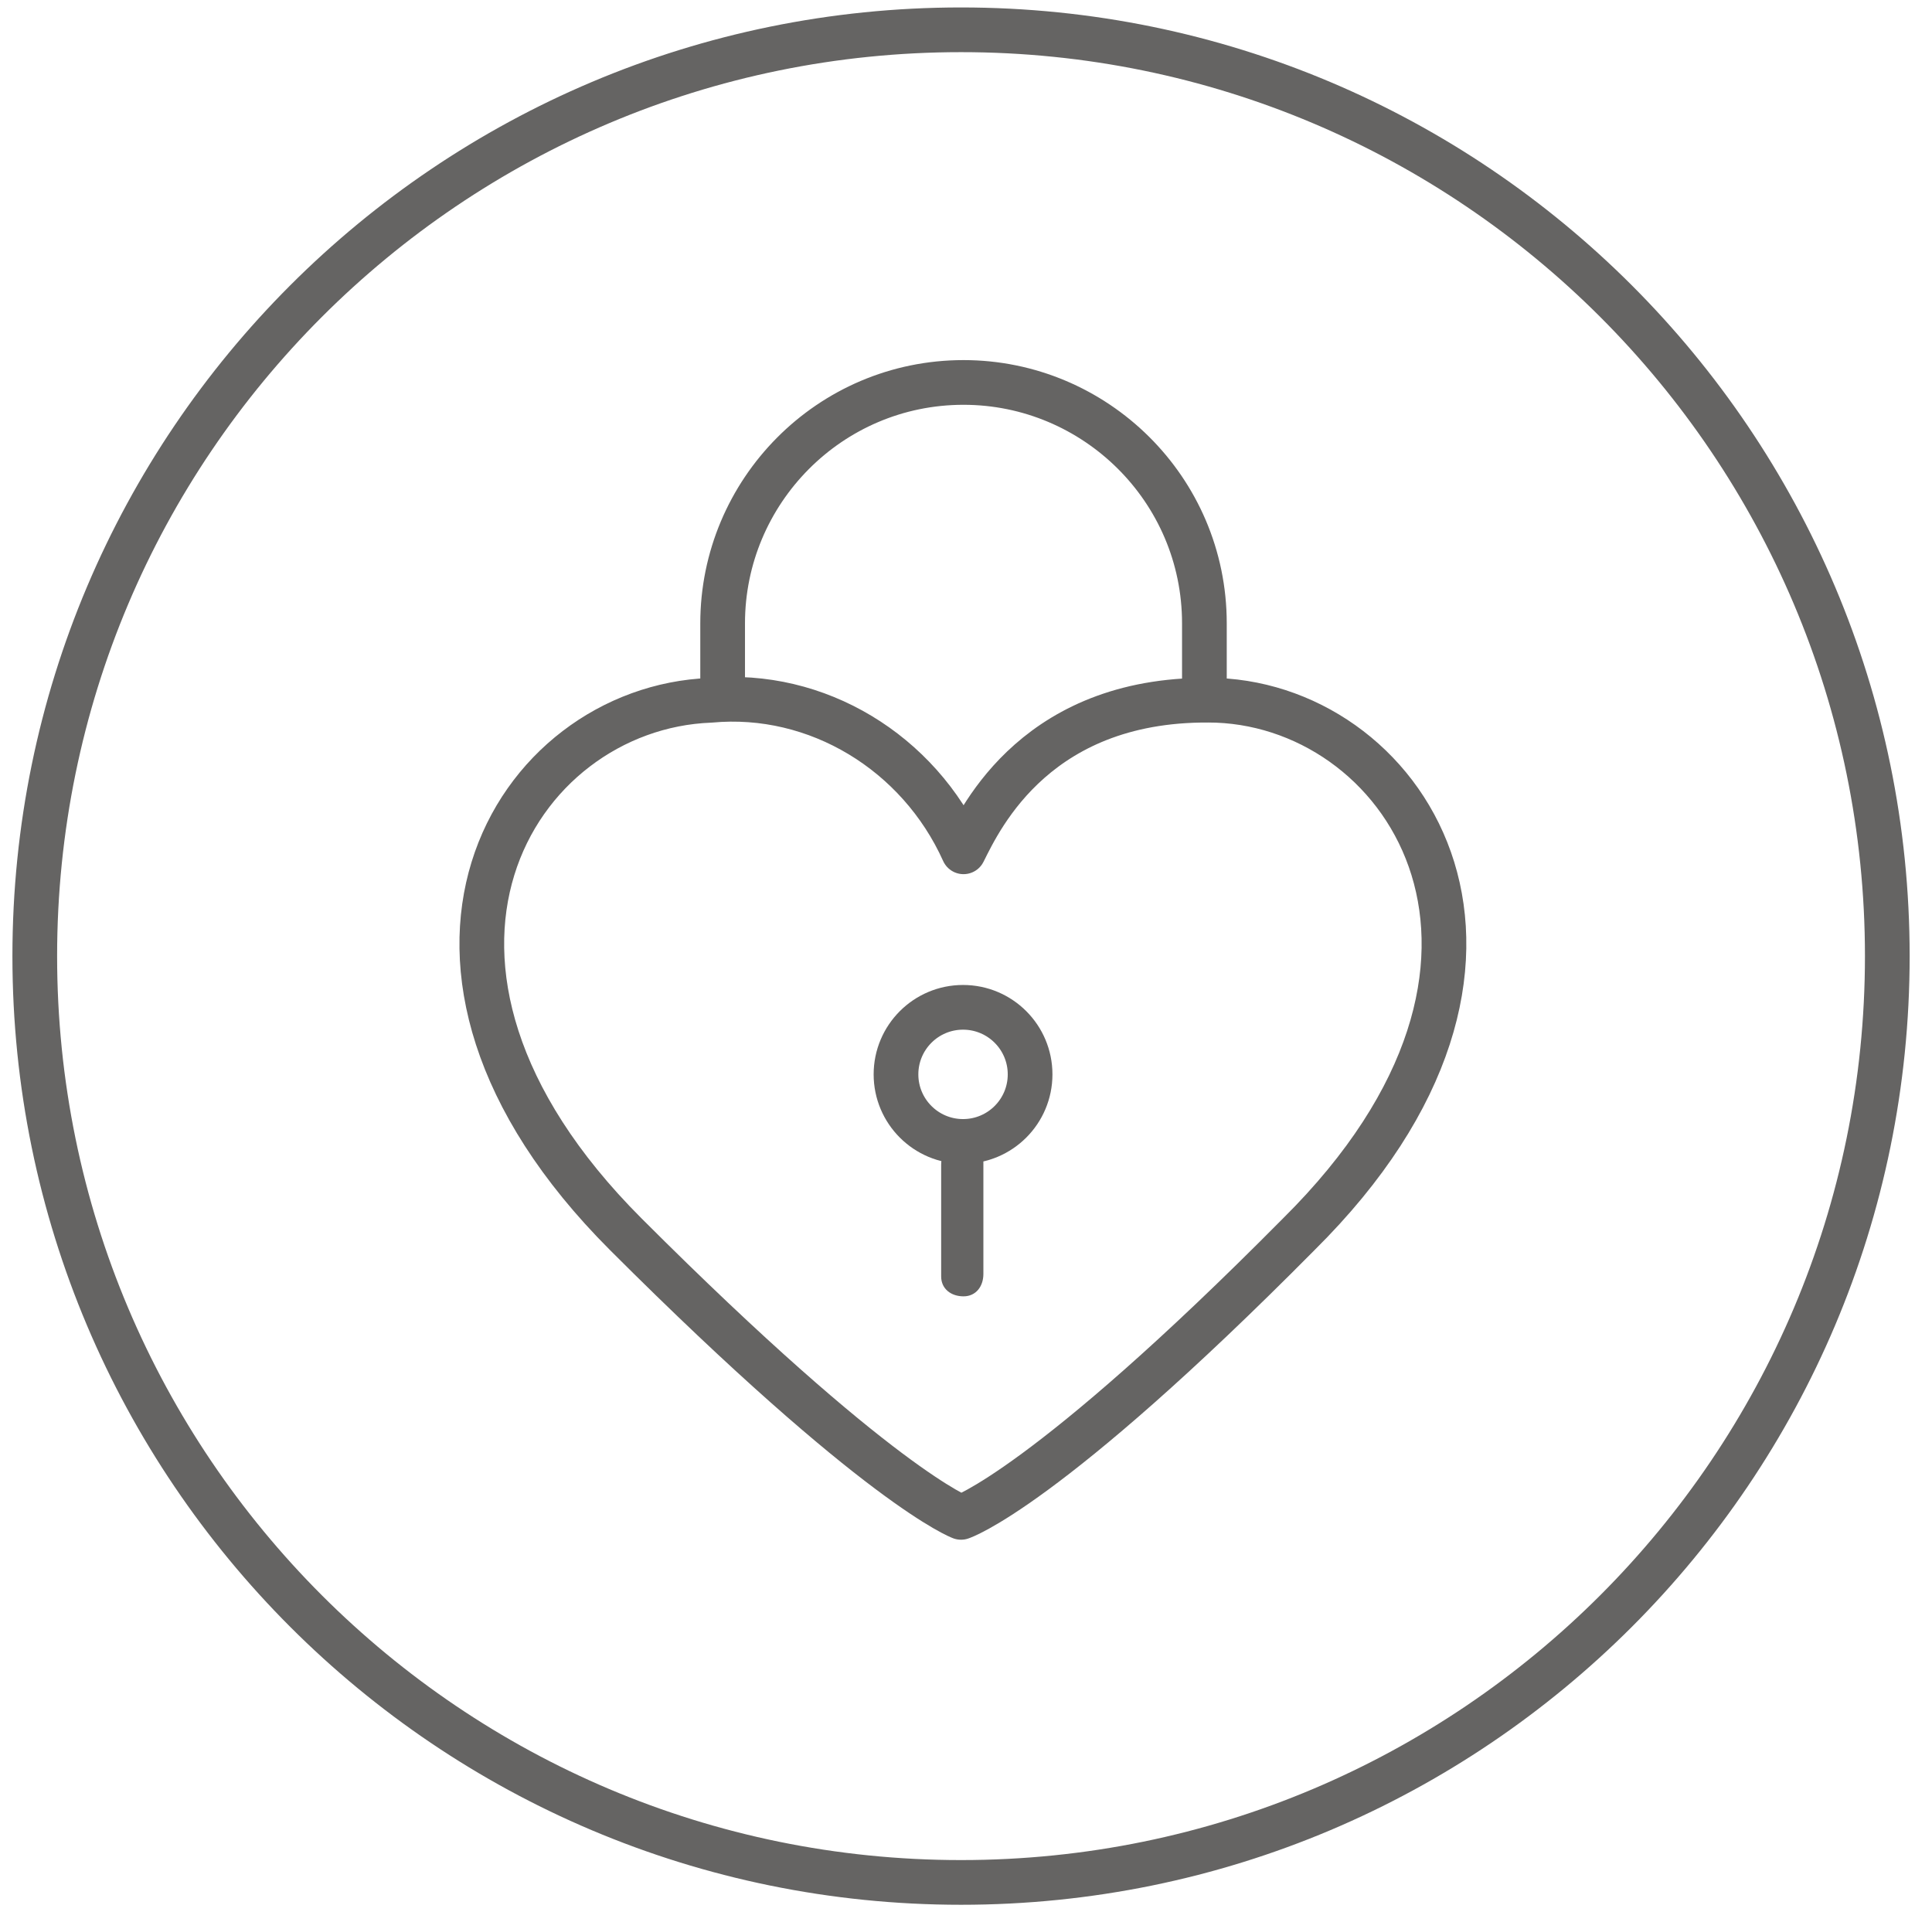 <?xml version="1.0" encoding="utf-8"?>
<!-- Generator: Adobe Illustrator 19.2.0, SVG Export Plug-In . SVG Version: 6.00 Build 0)  -->
<svg version="1.1" id="Versichern" xmlns="http://www.w3.org/2000/svg" xmlns:xlink="http://www.w3.org/1999/xlink" x="0px" y="0px"
	 viewBox="0 0 77.8 77" style="enable-background:new 0 0 77.8 77;" xml:space="preserve">
<style type="text/css">
	.st0{fill:none;stroke:#656463;stroke-width:1.8;stroke-linecap:round;stroke-linejoin:round;stroke-miterlimit:10;}
	.st1{fill:#656463;}
</style>
<g>
	<g transform="matrix(1, 0, 0, 1, 33, 335)">
		<path id="Rechteck_1887-2" class="st0" d="M5.7-333.8L5.7-333.8c20.6,0,37.3,16.7,37.3,37.3v0c0,20.6-16.7,37.3-37.3,37.3h0
			c-20.6,0-37.3-16.7-37.3-37.3v0C-31.6-317.1-14.9-333.8,5.7-333.8z"/>
	</g>
	<g id="Heart" transform="translate(-738 -542)">
		<path id="Pfad_53" class="st0" d="M787,570.2c-7.2-0.2-9.5,4.7-10.2,6.1c-1.8-4-5.9-6.5-10.2-6.1c-7.9,0.3-14.3,10.6-3.4,21.5
			c10.2,10.2,13.5,11.4,13.5,11.4s3.4-1.1,13.6-11.4C801.3,580.8,794.8,570.5,787,570.2z"/>
		<g id="Gruppe_359" transform="translate(803.681 1002.062)">
			<ellipse id="Ellipse_21" class="st0" cx="-26.9" cy="-416.8" rx="2.7" ry="2.7"/>
		</g>
		<path id="Pfad_54" class="st1" d="M775.9,588.9c0-0.5,0.3-0.9,0.8-0.9c0.5,0,0.9,0.3,0.9,0.8c0,0,0,0.1,0,0.1v4.4
			c0,0.5-0.3,0.9-0.8,0.9c-0.5,0-0.9-0.3-0.9-0.8c0,0,0-0.1,0-0.1V588.9z"/>
		<path id="Pfad_55" class="st0" d="M767.1,570.1v-3c0-5.3,4.3-9.7,9.7-9.7c0,0,0,0,0,0l0,0c5.3,0,9.7,4.3,9.7,9.7c0,0,0,0,0,0v3"/>
	</g>
</g>
</svg>
